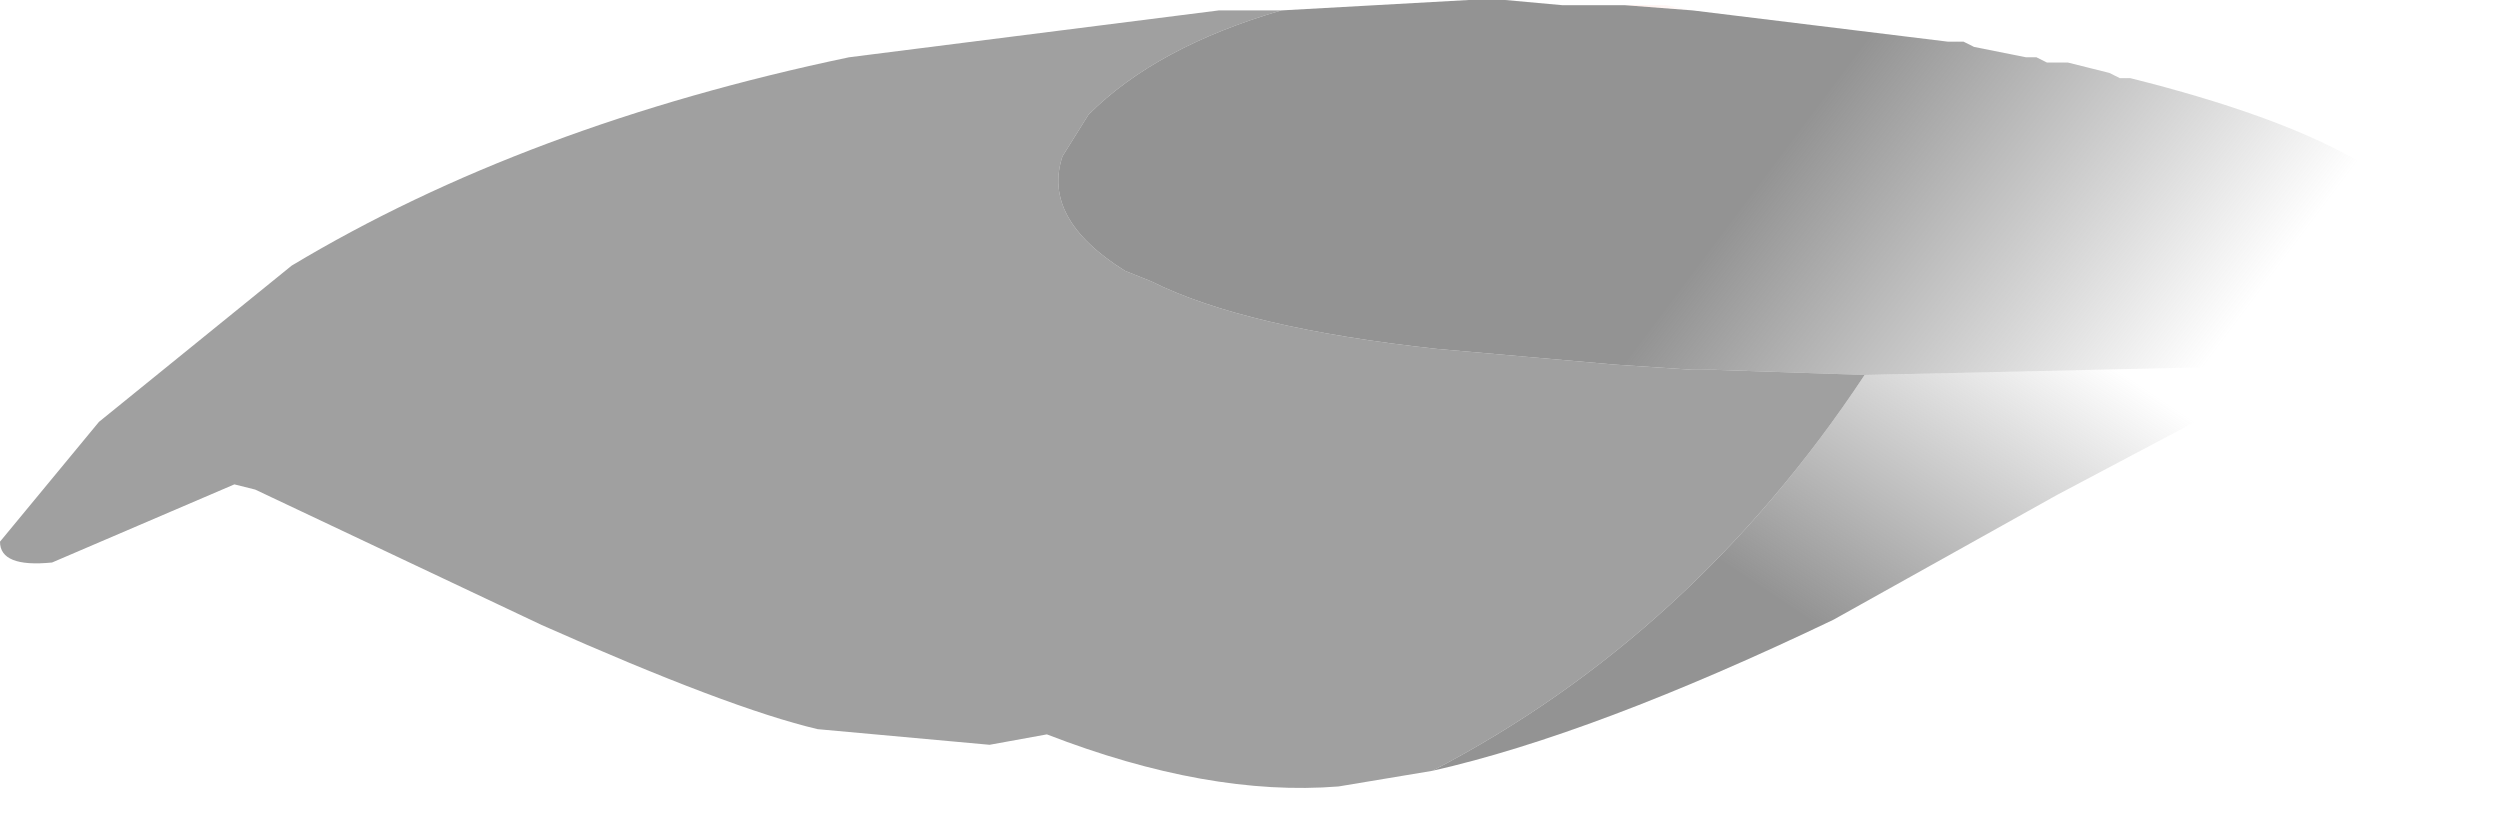 <?xml version="1.0" encoding="utf-8"?>
<svg version="1.1" id="Layer_1"
xmlns="http://www.w3.org/2000/svg"
xmlns:xlink="http://www.w3.org/1999/xlink"
width="24px" height="8px"
xml:space="preserve">
<g id="PathID_1387" transform="matrix(1, 0, 0, 1, 11.75, 3.75)">
<linearGradient
id="LinearGradID_360" gradientUnits="userSpaceOnUse" gradientTransform="matrix(-0.005, -0.004, 0.003, -0.004, 5.2, -1.5)" spreadMethod ="pad" x1="-819.2" y1="0" x2="819.2" y2="0" >
<stop  offset="0.106" style="stop-color:#808080;stop-opacity:0" />
<stop  offset="0.533" style="stop-color:#808080;stop-opacity:0.847" />
</linearGradient>
<path style="fill:url(#LinearGradID_360) " d="M6.15 -0.15L4.7 -0.2L4.5 -0.2L3.75 -0.25L2.05 -0.4Q0.2 -0.6 -0.7 -1.05L-0.95 -1.15Q-1.75 -1.65 -1.55 -2.25L-1.3 -2.65Q-0.65 -3.3 0.55 -3.65L2.35 -3.75L2.7 -3.75L3.25 -3.7L3.85 -3.7L4.5 -3.65L6.95 -3.35L7.1 -3.35L7.2 -3.3L7.7 -3.2L7.8 -3.2L7.9 -3.15L7.95 -3.15L8.1 -3.15L8.3 -3.1L8.5 -3.05L8.6 -3L8.7 -3Q11.5 -2.3 11.7 -1.3Q11.8 -0.9 10.55 -0.25L6.15 -0.15" />
<linearGradient
id="LinearGradID_361" gradientUnits="userSpaceOnUse" gradientTransform="matrix(-0.007, -0, 7.62939e-005, -0.002, 5.1, -1.9)" spreadMethod ="pad" x1="-819.2" y1="0" x2="819.2" y2="0" >
<stop  offset="0.553" style="stop-color:#FF5231;stop-opacity:0" />
<stop  offset="1" style="stop-color:#FF5231;stop-opacity:0.847" />
</linearGradient>
<path style="fill:url(#LinearGradID_361) " d="M3.85 -3.7L4.25 -3.7L4.5 -3.65L3.85 -3.7" />
<path style="fill:#808080;fill-opacity:0.749" d="M2 3.65L1.1 3.8Q-0.15 3.9 -1.7 3.3L-2.25 3.4L-3.9 3.25Q-4.75 3.05 -6.55 2.25L-9.3 0.95L-9.5 0.9L-11.25 1.65Q-11.75 1.7 -11.75 1.45L-10.8 0.3L-8.95 -1.2Q-6.7 -2.55 -3.6 -3.2L-0.05 -3.65L0.55 -3.65Q-0.65 -3.3 -1.3 -2.65L-1.55 -2.25Q-1.75 -1.65 -0.95 -1.15L-0.7 -1.05Q0.2 -0.6 2.05 -0.4L3.75 -0.25L4.5 -0.2L4.7 -0.2L6.15 -0.15Q4.5 2.35 2 3.65" />
<linearGradient
id="LinearGradID_362" gradientUnits="userSpaceOnUse" gradientTransform="matrix(-0.001, 0.002, -0.003, -0.002, 6.8, 0.8)" spreadMethod ="pad" x1="-819.2" y1="0" x2="819.2" y2="0" >
<stop  offset="0" style="stop-color:#808080;stop-opacity:0" />
<stop  offset="1" style="stop-color:#808080;stop-opacity:0.847" />
</linearGradient>
<path style="fill:url(#LinearGradID_362) " d="M6.15 -0.15L10.55 -0.25L9.7 0.1L8 1L5.85 2.2Q3.55 3.3 2 3.65Q4.5 2.35 6.15 -0.15" />
</g>
</svg>
